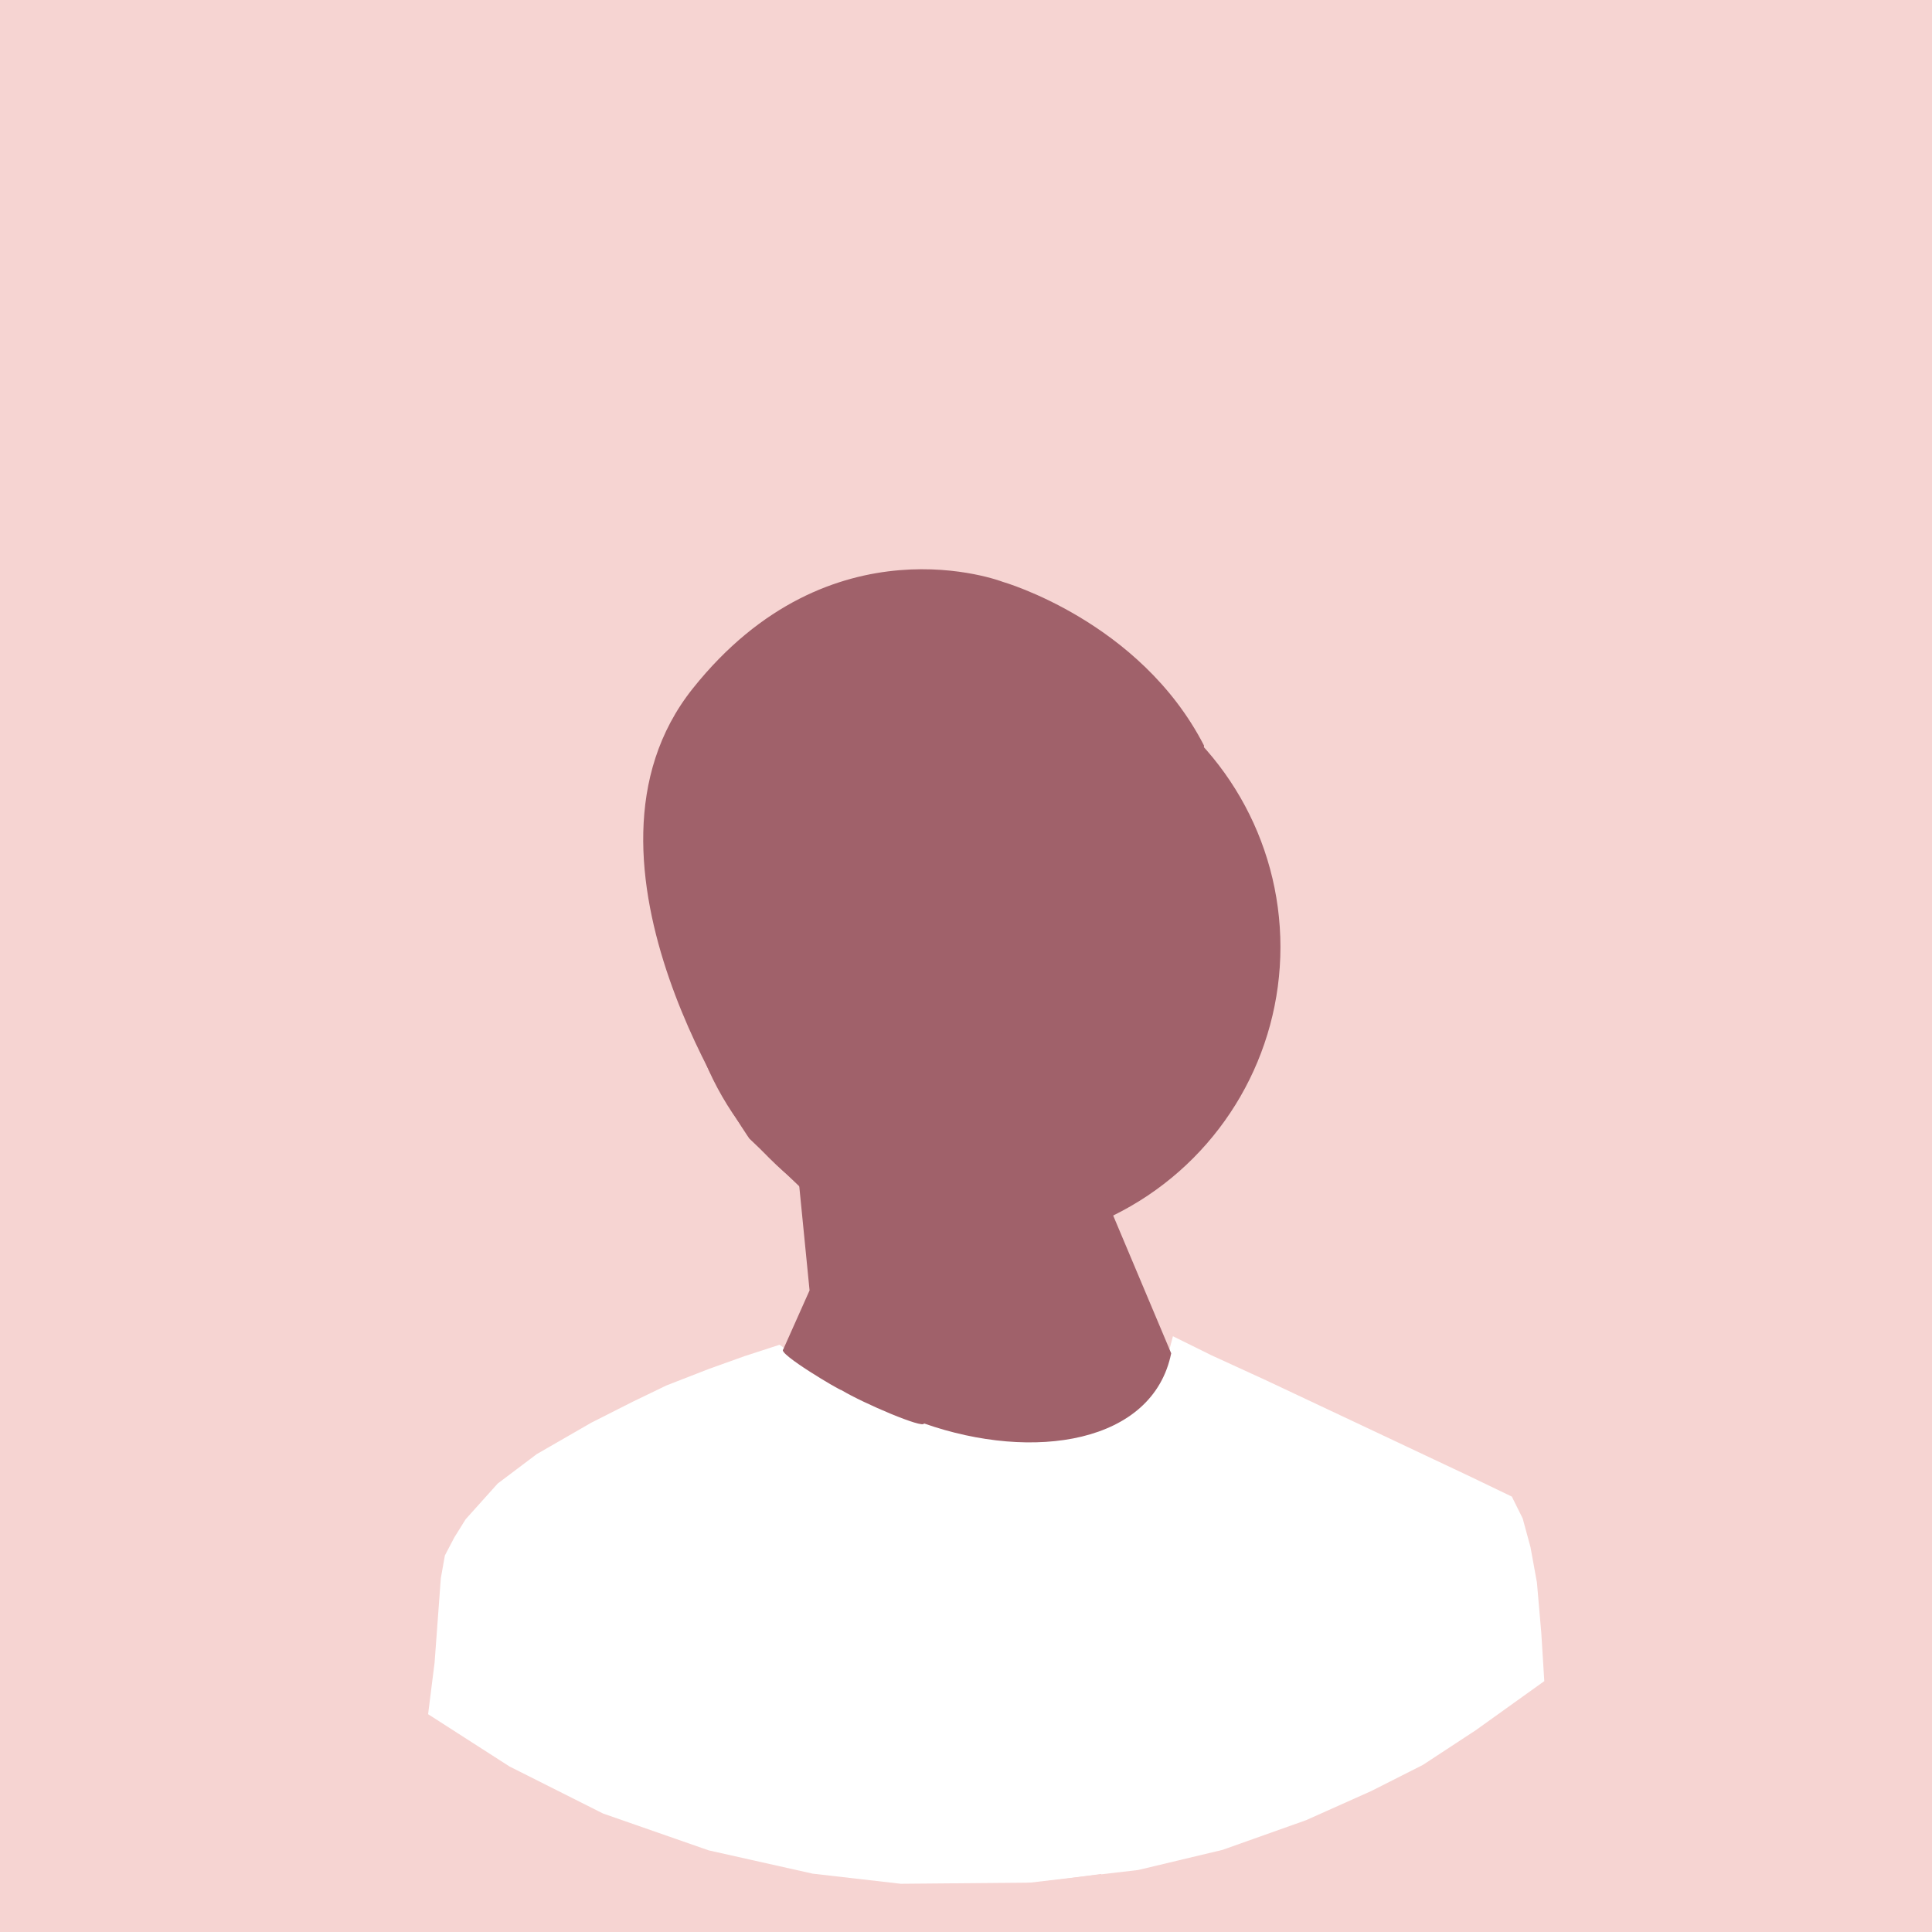 <?xml version="1.0" encoding="utf-8"?>
<svg viewBox="0 0 500 500" xmlns="http://www.w3.org/2000/svg">
  <path style="stroke: rgba(0, 0, 0, 0); fill: rgb(246, 212, 210);" d="M 265.774 487.32 L 294.577 483.952 L 316.395 478.744 L 337.985 471.073 L 354.896 463.513 L 368.253 456.752 L 381.911 447.788 L 399.662 435.075 L 398.885 422.619 L 397.755 409.551 L 396.085 400.378 L 394.072 392.974 L 391.261 387.317 L 380.162 381.977 L 360.948 372.911 L 346.908 366.292 L 327.654 357.222 L 313.591 350.777 L 303.553 345.821 L 302.33 350.441 L 298.795 341.322 L 260.098 327.34 L 222.308 15.608 L 292.493 -19.955 L 506.477 -9.631 L 505.587 504.45 L 259.71 505.895 L 265.774 487.32 Z"/>
  <path style="stroke: rgba(0, 0, 0, 0); fill: rgb(246, 212, 210);" d="M 285.015 484.977 L 268.331 487.206 L 233.131 487.519 L 210.313 484.9 L 183.42 478.875 L 156.057 469.332 L 131.877 457.173 L 110.793 443.632 L 112.475 430.245 L 114.083 408.466 L 115.136 402.55 L 117.588 397.87 L 120.506 393.183 L 128.809 383.934 L 138.909 376.323 L 153.027 368.189 L 163.701 362.79 L 172.451 358.561 L 183.497 354.261 L 192.72 350.958 L 201.744 348.025 L 202.825 348.786 L 216.241 358.816 L 228.028 333.687 L 252.463 127.71 L 275.408 -26.919 L -20.131 -9.069 L -3.855 505.121 L 285.605 504.37 L 285.015 484.977 Z"/>
  <circle cx="253.958" cy="245.087" r="77.418" style="fill: rgb(160, 97, 106);"/>
  <path style="fill: rgb(160, 97, 106);" d="M 209.515 333.954 L 206.017 298.599 L 275.861 285.539 L 303.102 350.231 C 298.377 373.531 267.487 378.35 239.132 368.383 C 239.121 369.857 223.54 363.224 217.758 359.76 C 217.485 359.931 201.072 350.243 202.702 349.225 L 209.515 333.954 Z"/>
  <path d="M 193.931 294.662 L 220.165 319.746 C 220.165 319.746 208.161 281.683 212.236 278.049 C 216.31 274.414 226.294 280.141 226.294 280.141 L 236.786 291.904 L 249.566 278.892 C 249.566 278.892 263.44 261.64 268.873 256.795 C 274.305 251.95 265.58 233.965 265.58 233.965 C 265.58 233.965 309.778 245.599 311.591 192.939 C 295.01 160.676 259.474 150.569 259.474 150.569 C 259.474 150.569 215.013 133.346 179.272 178.209 C 143.531 223.072 193.931 294.662 193.931 294.662 Z" style="fill: rgb(160, 97, 106);"/>
  <path d="M 399.562 435.175 C 357.252 469.478 304.91 488.118 249.69 488.118 C 199.267 488.118 151.238 472.571 111.062 443.756 C 111.134 443.002 111.206 442.258 111.269 441.514 C 112.335 429.859 113.286 418.526 113.913 409.13 C 116.343 372.648 201.455 348.333 201.455 348.333 C 201.455 348.333 201.84 348.719 202.611 349.391 C 207.309 353.515 226.38 368.47 259.822 372.648 C 289.642 376.378 299.459 358.689 302.427 350.216 C 303.323 347.634 303.592 345.904 303.592 345.904 L 391.134 387.245 C 396.845 395.403 399.078 412.976 399.517 432.728 C 399.535 433.544 399.553 434.35 399.562 435.175 Z" style="fill: rgba(168, 33, 48, 0);"/>
</svg>